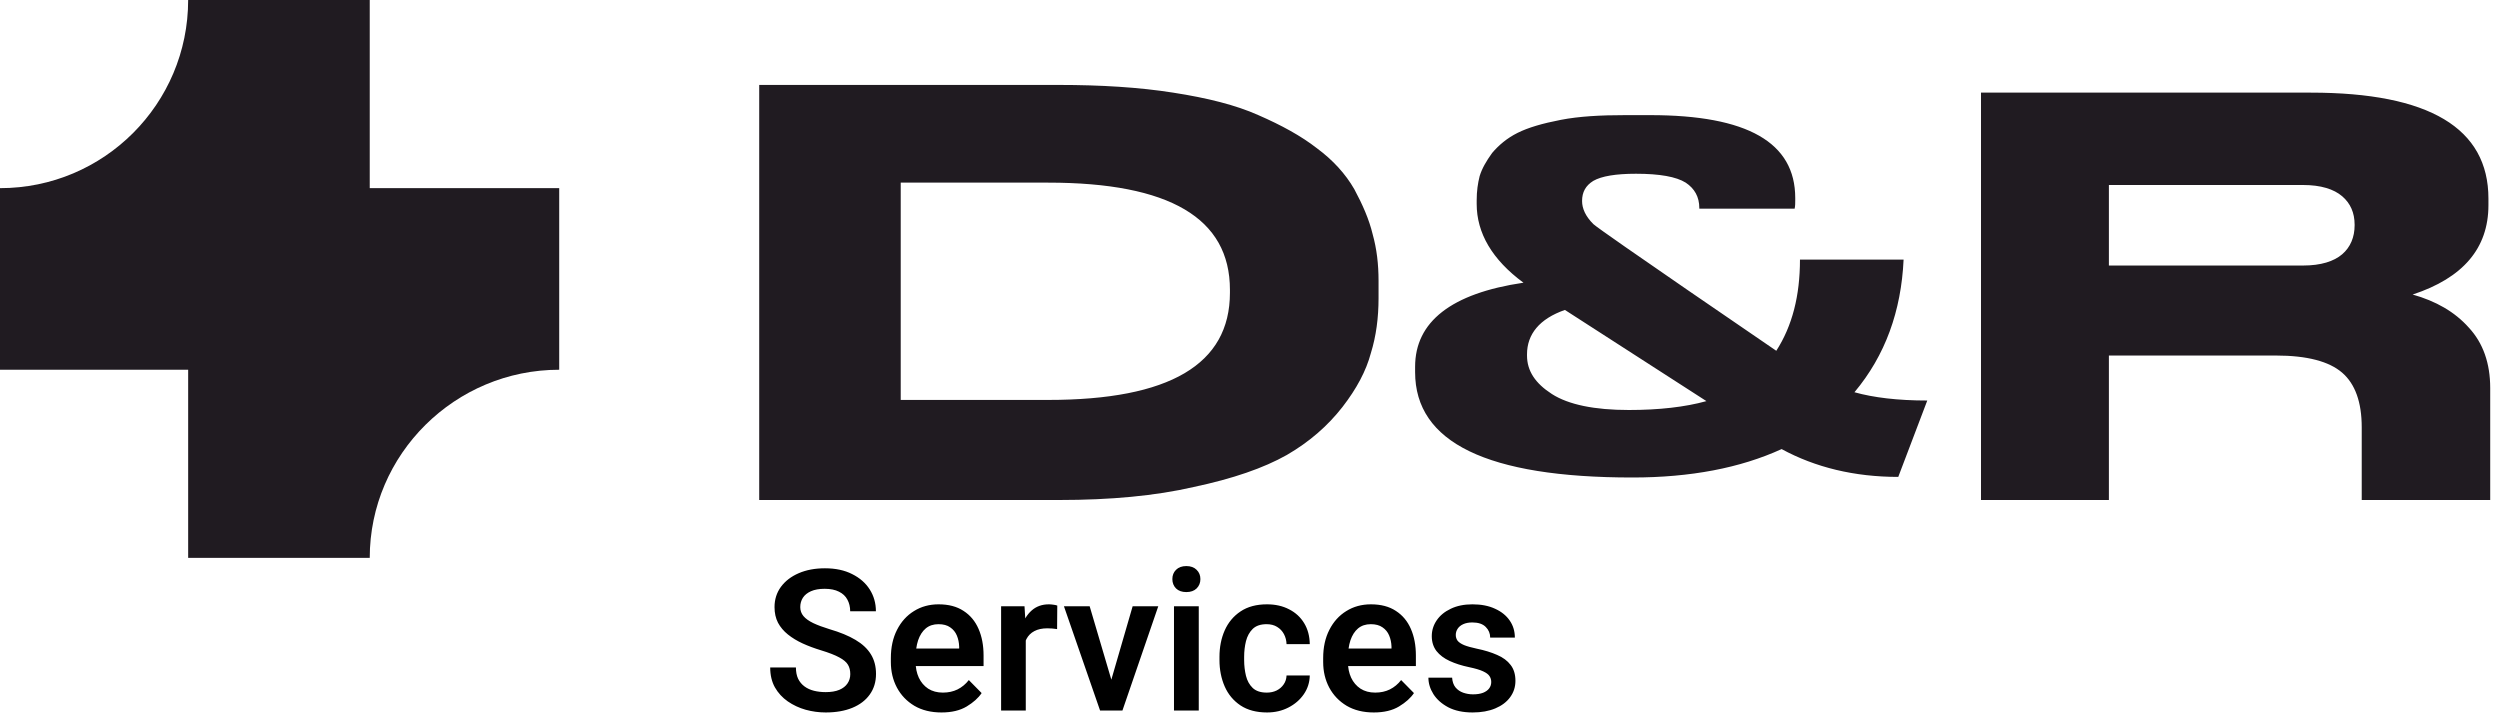 <svg width="190" height="55" viewBox="0 0 190 55" fill="none" xmlns="http://www.w3.org/2000/svg">
<path d="M42.5 14.3H28.1V0H14.3C14.3 7.9 7.9 14.3 0 14.3V28.1H14.3V42.4H28.1C28.1 34.5 34.6 28.1 42.5 28.1V14.3Z" fill="#201B21"/>
<path d="M57.7 6.455H80.47C83.665 6.455 86.59 6.635 89.155 7.04C91.765 7.445 93.925 7.985 95.635 8.75C97.39 9.515 98.875 10.325 100.09 11.27C101.305 12.17 102.25 13.205 102.925 14.375C103.555 15.545 104.05 16.67 104.32 17.795C104.635 18.92 104.77 20.09 104.77 21.35V22.655C104.77 24.14 104.59 25.535 104.185 26.84C103.825 28.19 103.105 29.54 102.025 30.935C100.9 32.375 99.505 33.59 97.795 34.58C96.04 35.57 93.7 36.38 90.73 37.01C87.805 37.685 84.385 38 80.515 38H57.7V6.455ZM68.455 13.88V30.395H79.66C88.885 30.395 93.475 27.695 93.475 22.25V22.025C93.475 16.58 88.885 13.88 79.66 13.88H68.455ZM140.938 29.81C142.378 30.215 144.223 30.44 146.473 30.44L144.268 36.245C140.938 36.245 137.968 35.525 135.403 34.13C132.253 35.57 128.473 36.29 124.063 36.29C113.038 36.29 107.548 33.635 107.548 28.28V27.875C107.548 24.455 110.293 22.295 115.783 21.485C113.398 19.73 112.228 17.705 112.228 15.5V15.23C112.228 14.51 112.318 13.925 112.453 13.385C112.633 12.8 112.948 12.26 113.398 11.63C113.893 11.045 114.523 10.505 115.333 10.1C116.143 9.695 117.223 9.38 118.618 9.11C120.013 8.84 121.633 8.75 123.523 8.75H125.413C132.793 8.75 136.438 10.82 136.438 15.05V15.23C136.438 15.455 136.438 15.635 136.393 15.86H129.148V15.815C129.148 14.96 128.788 14.33 128.113 13.88C127.393 13.43 126.133 13.205 124.333 13.205C122.803 13.205 121.723 13.385 121.093 13.745C120.508 14.105 120.238 14.6 120.238 15.275C120.238 15.86 120.508 16.445 121.093 17.03C121.678 17.57 134.998 26.66 134.998 26.66C136.213 24.77 136.798 22.475 136.798 19.73H144.673C144.493 23.645 143.278 27.02 140.938 29.81ZM123.793 31.16C126.088 31.16 128.068 30.935 129.688 30.485L118.933 23.555C116.998 24.23 116.053 25.4 116.053 26.93V27.02C116.053 28.19 116.683 29.135 117.943 29.945C119.203 30.755 121.183 31.16 123.793 31.16ZM187.636 24.905C188.716 26.075 189.256 27.605 189.256 29.495V38H179.491V32.465C179.491 30.575 178.996 29.18 178.006 28.325C177.016 27.47 175.351 27.02 172.966 27.02H160.276V38H150.556V7.04H175.621C184.621 7.04 189.121 9.74 189.121 15.095V15.59C189.121 18.875 187.186 21.125 183.361 22.385C185.116 22.88 186.556 23.69 187.636 24.905ZM178.951 17.12V17.075C178.951 16.175 178.636 15.455 178.006 14.915C177.376 14.375 176.386 14.06 175.036 14.06H160.276V20.18H175.036C176.386 20.18 177.376 19.865 178.006 19.325C178.636 18.785 178.951 18.02 178.951 17.12Z" fill="#201B21"/>
<path d="M62.753 54.147C62.236 54.147 61.728 54.078 61.23 53.941C60.732 53.8 60.278 53.587 59.868 53.304C59.462 53.021 59.138 52.667 58.894 52.242C58.654 51.812 58.535 51.307 58.535 50.726H60.49C60.49 51.063 60.546 51.351 60.659 51.59C60.776 51.825 60.937 52.018 61.142 52.169C61.347 52.32 61.586 52.43 61.86 52.498C62.133 52.567 62.431 52.601 62.753 52.601C63.173 52.601 63.52 52.542 63.794 52.425C64.067 52.308 64.272 52.147 64.409 51.942C64.55 51.737 64.621 51.5 64.621 51.231C64.621 50.953 64.562 50.716 64.445 50.521C64.328 50.321 64.108 50.135 63.786 49.964C63.469 49.789 63.005 49.608 62.395 49.422C61.897 49.271 61.433 49.098 61.003 48.902C60.578 48.707 60.205 48.48 59.882 48.221C59.56 47.962 59.309 47.665 59.128 47.328C58.952 46.986 58.864 46.59 58.864 46.141C58.864 45.56 59.025 45.047 59.348 44.603C59.675 44.159 60.127 43.812 60.703 43.563C61.279 43.314 61.943 43.19 62.695 43.19C63.496 43.19 64.184 43.336 64.76 43.629C65.341 43.917 65.788 44.308 66.101 44.801C66.413 45.294 66.569 45.846 66.569 46.456H64.614C64.614 46.124 64.543 45.829 64.401 45.57C64.265 45.311 64.052 45.111 63.764 44.969C63.481 44.823 63.117 44.749 62.673 44.749C62.258 44.749 61.911 44.81 61.633 44.933C61.359 45.055 61.154 45.221 61.018 45.431C60.886 45.641 60.82 45.877 60.82 46.141C60.82 46.4 60.9 46.627 61.062 46.822C61.227 47.018 61.477 47.196 61.809 47.357C62.141 47.513 62.553 47.667 63.046 47.818C63.837 48.048 64.494 48.319 65.017 48.631C65.539 48.939 65.93 49.305 66.189 49.73C66.447 50.15 66.577 50.645 66.577 51.217C66.577 51.822 66.418 52.345 66.101 52.784C65.788 53.224 65.346 53.56 64.775 53.795C64.204 54.029 63.53 54.147 62.753 54.147ZM71.55 54.147C70.754 54.147 70.068 53.978 69.492 53.641C68.92 53.299 68.478 52.838 68.166 52.257C67.858 51.676 67.705 51.029 67.705 50.316V50.016C67.705 49.195 67.861 48.48 68.173 47.87C68.486 47.254 68.915 46.778 69.462 46.441C70.009 46.1 70.632 45.929 71.33 45.929C72.092 45.929 72.724 46.095 73.227 46.427C73.735 46.754 74.116 47.21 74.37 47.796C74.624 48.377 74.751 49.051 74.751 49.818V50.623H68.591V49.291H72.897V49.144C72.888 48.841 72.829 48.56 72.722 48.302C72.614 48.043 72.446 47.835 72.216 47.679C71.992 47.518 71.694 47.438 71.323 47.438C70.937 47.438 70.615 47.545 70.356 47.76C70.102 47.975 69.909 48.275 69.777 48.661C69.65 49.046 69.587 49.498 69.587 50.016V50.316C69.587 50.755 69.668 51.151 69.829 51.502C69.995 51.854 70.231 52.132 70.539 52.337C70.852 52.538 71.225 52.638 71.66 52.638C72.075 52.638 72.446 52.557 72.773 52.396C73.105 52.23 73.391 51.993 73.63 51.685L74.604 52.674C74.355 53.045 73.977 53.385 73.469 53.692C72.966 53.995 72.326 54.147 71.55 54.147ZM77.959 54H76.084V46.075H77.863L77.959 47.672V54ZM80.339 47.811C80.227 47.791 80.105 47.777 79.973 47.767C79.846 47.757 79.721 47.752 79.599 47.752C79.204 47.752 78.874 47.823 78.61 47.965C78.347 48.102 78.147 48.302 78.01 48.565C77.878 48.824 77.8 49.134 77.775 49.496L77.358 49.466C77.358 48.797 77.446 48.197 77.622 47.665C77.797 47.127 78.059 46.705 78.405 46.398C78.757 46.085 79.194 45.929 79.716 45.929C79.819 45.929 79.934 45.938 80.061 45.958C80.188 45.973 80.285 45.995 80.353 46.024L80.339 47.811ZM86.081 46.075H88.029L85.305 54H84.096L84.206 52.535L86.081 46.075ZM84.726 52.55L84.807 54H83.606L80.859 46.075H82.814L84.726 52.55ZM90.161 43.021C90.493 43.021 90.754 43.116 90.944 43.307C91.135 43.492 91.23 43.727 91.23 44.01C91.23 44.293 91.135 44.53 90.944 44.72C90.754 44.906 90.493 44.998 90.161 44.998C89.829 44.998 89.567 44.906 89.377 44.72C89.191 44.53 89.099 44.293 89.099 44.01C89.099 43.727 89.191 43.492 89.377 43.307C89.567 43.116 89.829 43.021 90.161 43.021ZM91.106 54H89.223V46.075H91.106V54ZM96.298 54.147C95.488 54.147 94.814 53.968 94.277 53.612C93.74 53.251 93.339 52.77 93.076 52.169C92.812 51.563 92.68 50.895 92.68 50.162V49.92C92.68 49.183 92.812 48.514 93.076 47.914C93.344 47.308 93.745 46.827 94.277 46.471C94.814 46.109 95.485 45.929 96.291 45.929C96.931 45.929 97.492 46.056 97.976 46.31C98.464 46.559 98.845 46.91 99.118 47.364C99.392 47.813 99.533 48.343 99.543 48.954H97.778C97.768 48.675 97.702 48.421 97.58 48.192C97.458 47.962 97.285 47.779 97.06 47.643C96.84 47.506 96.574 47.438 96.262 47.438C95.808 47.438 95.456 47.557 95.207 47.796C94.963 48.036 94.792 48.346 94.694 48.727C94.602 49.102 94.555 49.501 94.555 49.92V50.162C94.555 50.582 94.602 50.982 94.694 51.363C94.787 51.739 94.958 52.047 95.207 52.286C95.456 52.52 95.812 52.638 96.276 52.638C96.555 52.638 96.804 52.584 97.023 52.477C97.248 52.364 97.426 52.21 97.558 52.015C97.695 51.82 97.768 51.593 97.778 51.334H99.543C99.533 51.861 99.382 52.337 99.089 52.762C98.796 53.187 98.405 53.524 97.917 53.773C97.434 54.022 96.894 54.147 96.298 54.147ZM104.406 54.147C103.61 54.147 102.924 53.978 102.348 53.641C101.777 53.299 101.335 52.838 101.022 52.257C100.715 51.676 100.561 51.029 100.561 50.316V50.016C100.561 49.195 100.717 48.48 101.03 47.87C101.342 47.254 101.772 46.778 102.319 46.441C102.866 46.1 103.488 45.929 104.187 45.929C104.948 45.929 105.581 46.095 106.083 46.427C106.591 46.754 106.972 47.21 107.226 47.796C107.48 48.377 107.607 49.051 107.607 49.818V50.623H101.447V49.291H105.754V49.144C105.744 48.841 105.686 48.56 105.578 48.302C105.471 48.043 105.302 47.835 105.073 47.679C104.848 47.518 104.55 47.438 104.179 47.438C103.793 47.438 103.471 47.545 103.212 47.76C102.958 47.975 102.766 48.275 102.634 48.661C102.507 49.046 102.443 49.498 102.443 50.016V50.316C102.443 50.755 102.524 51.151 102.685 51.502C102.851 51.854 103.088 52.132 103.396 52.337C103.708 52.538 104.082 52.638 104.516 52.638C104.931 52.638 105.302 52.557 105.629 52.396C105.961 52.23 106.247 51.993 106.486 51.685L107.46 52.674C107.211 53.045 106.833 53.385 106.325 53.692C105.822 53.995 105.183 54.147 104.406 54.147ZM111.921 54.147C111.193 54.147 110.578 54.017 110.075 53.758C109.577 53.495 109.199 53.16 108.94 52.755C108.686 52.35 108.559 51.932 108.559 51.502H110.361C110.38 51.805 110.466 52.052 110.617 52.242C110.773 52.428 110.969 52.562 111.203 52.645C111.442 52.728 111.691 52.77 111.95 52.77C112.253 52.77 112.507 52.73 112.712 52.652C112.917 52.569 113.071 52.459 113.173 52.323C113.281 52.181 113.334 52.018 113.334 51.832C113.334 51.666 113.291 51.517 113.203 51.385C113.12 51.253 112.956 51.131 112.712 51.019C112.473 50.907 112.119 50.802 111.65 50.704C111.093 50.587 110.603 50.431 110.178 50.235C109.753 50.04 109.418 49.789 109.174 49.481C108.935 49.169 108.815 48.79 108.815 48.346C108.815 47.911 108.94 47.511 109.189 47.145C109.438 46.778 109.794 46.485 110.258 46.266C110.722 46.041 111.271 45.929 111.906 45.929C112.575 45.929 113.149 46.041 113.627 46.266C114.111 46.485 114.482 46.786 114.741 47.166C115 47.542 115.129 47.972 115.129 48.456H113.254C113.254 48.143 113.142 47.874 112.917 47.65C112.692 47.42 112.353 47.306 111.899 47.306C111.625 47.306 111.394 47.35 111.203 47.438C111.013 47.525 110.871 47.643 110.778 47.789C110.686 47.931 110.639 48.087 110.639 48.258C110.639 48.424 110.686 48.57 110.778 48.697C110.876 48.819 111.04 48.929 111.269 49.027C111.499 49.12 111.818 49.21 112.229 49.298C112.824 49.42 113.342 49.579 113.781 49.774C114.226 49.964 114.567 50.218 114.807 50.536C115.051 50.848 115.173 51.251 115.173 51.744C115.173 52.208 115.039 52.623 114.77 52.989C114.506 53.351 114.13 53.634 113.642 53.839C113.154 54.044 112.58 54.147 111.921 54.147Z" fill="black"/>
</svg>
